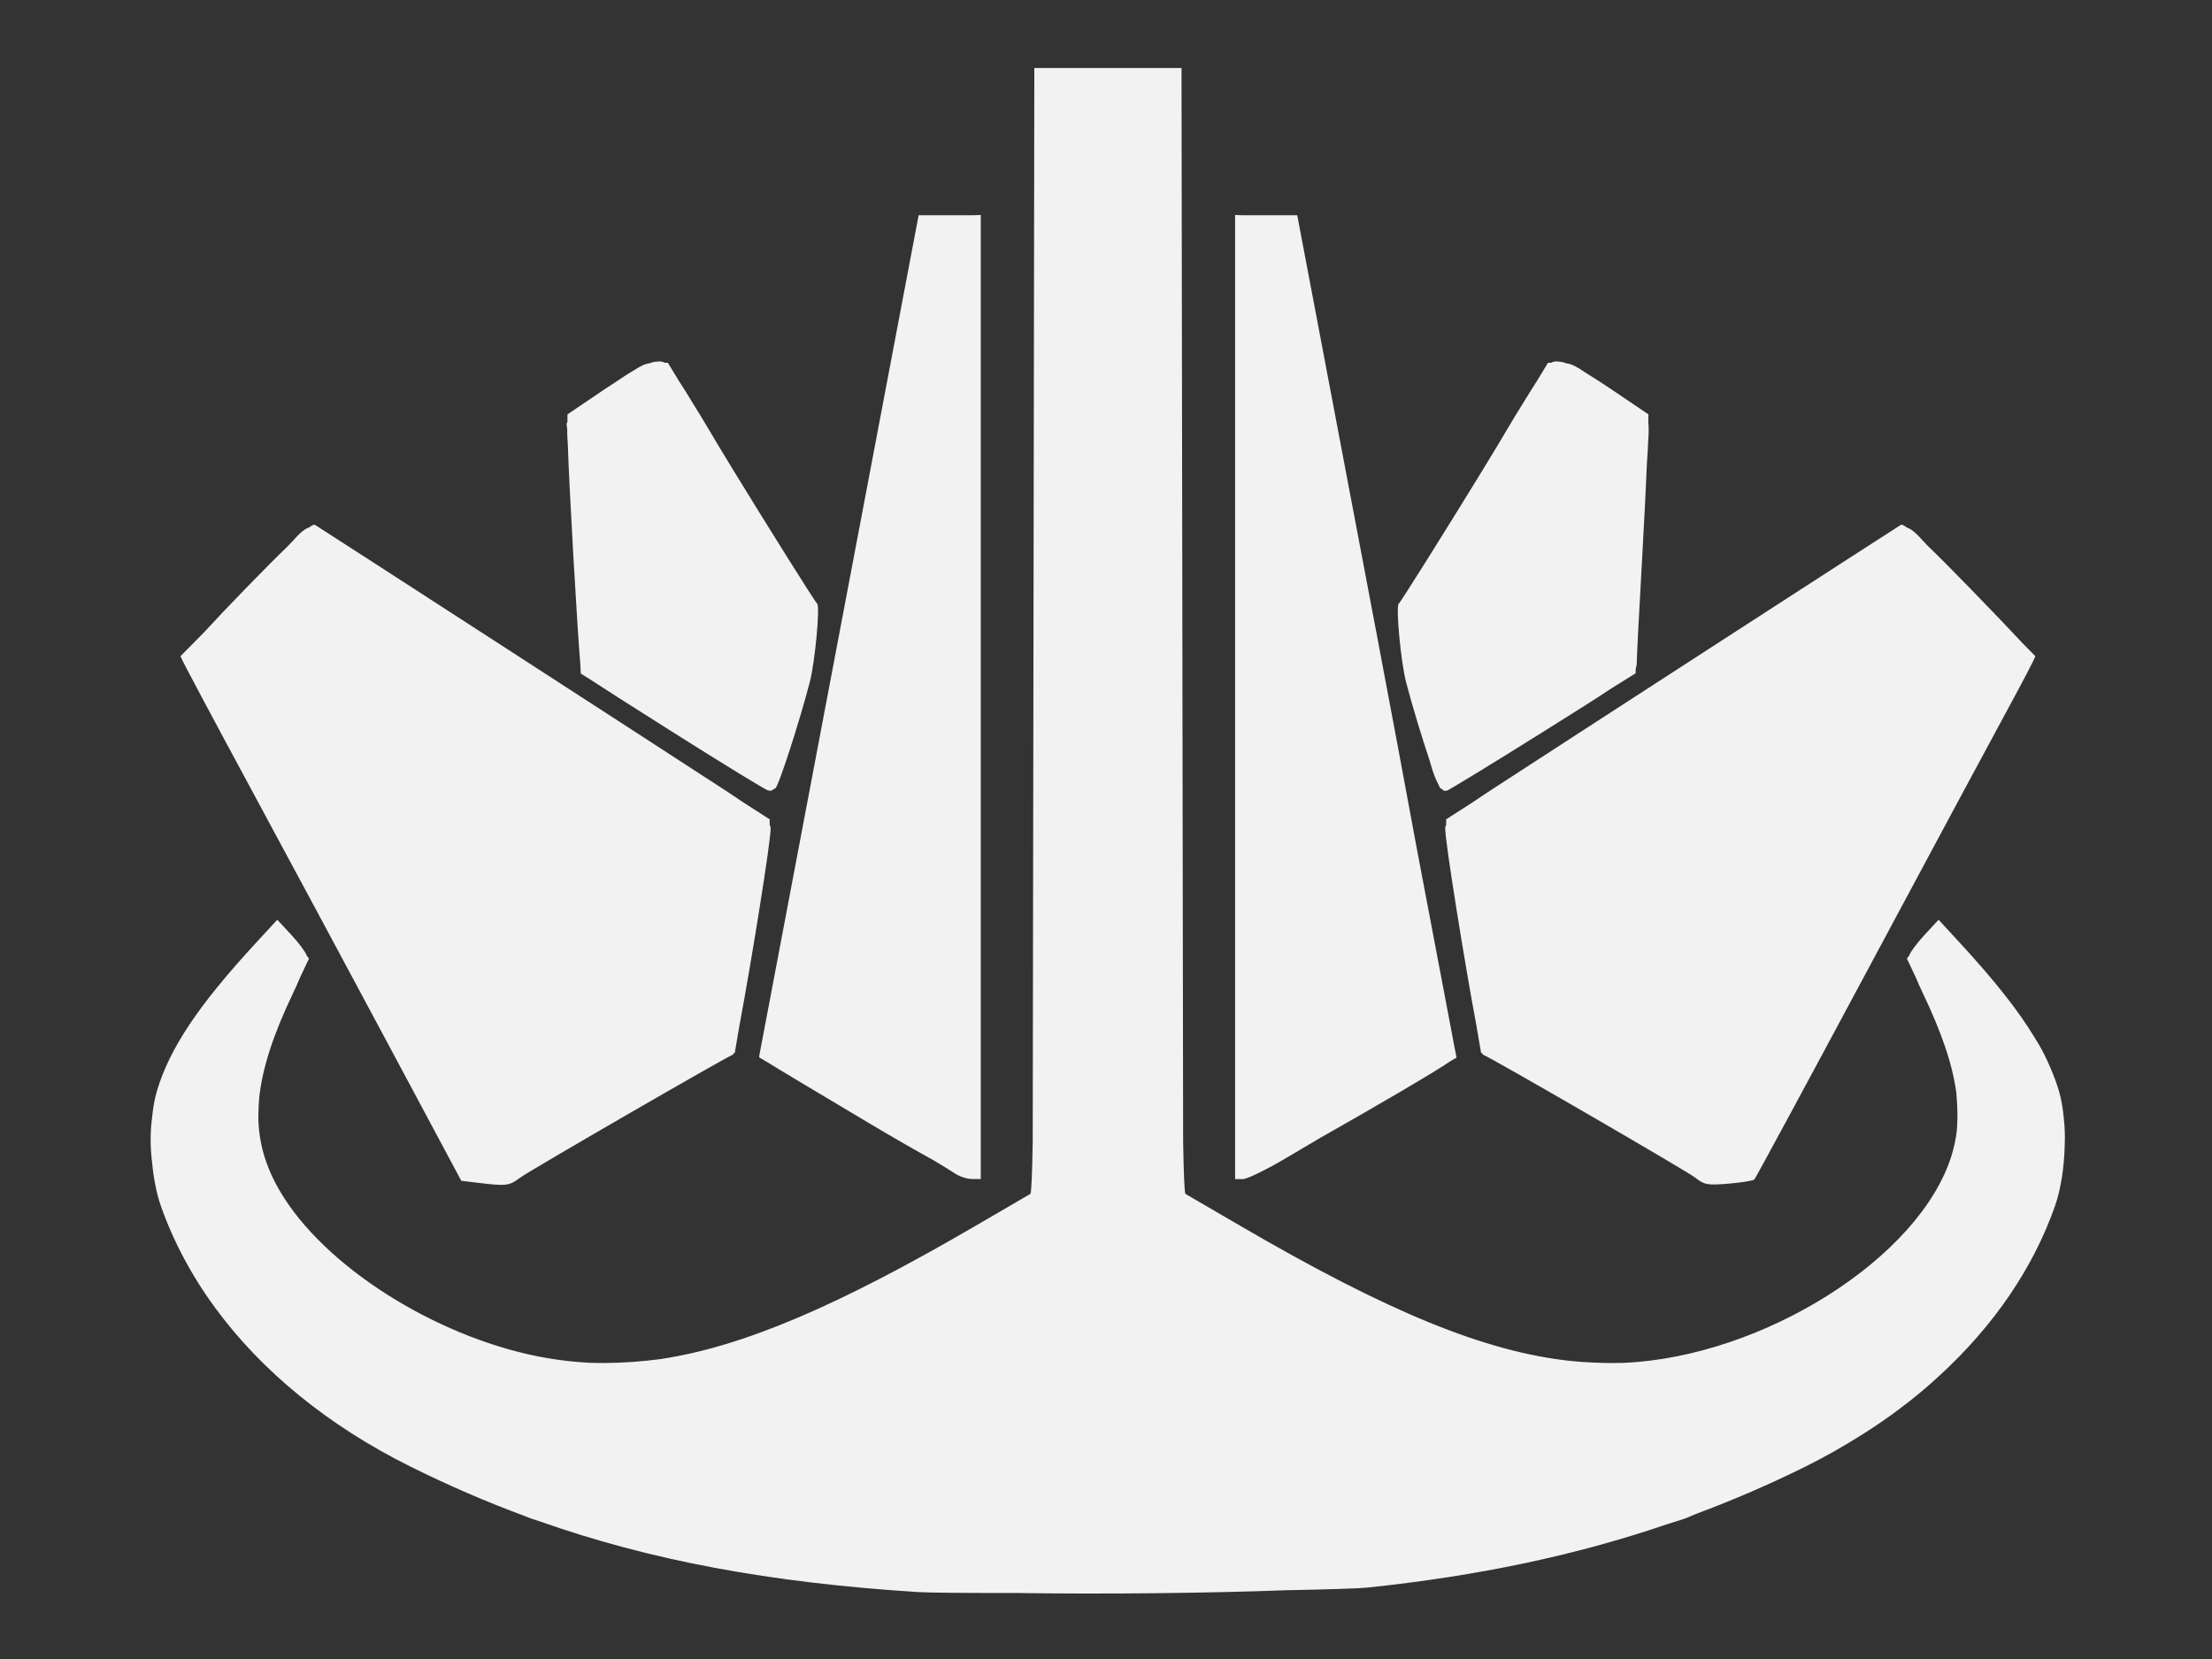 <?xml version="1.0" encoding="UTF-8" standalone="no"?>
<!-- Created with Inkscape (http://www.inkscape.org/) -->

<svg
   xmlns:dc="http://purl.org/dc/elements/1.1/"
   xmlns:cc="http://creativecommons.org/ns#"
   xmlns:rdf="http://www.w3.org/1999/02/22-rdf-syntax-ns#"
   xmlns:svg="http://www.w3.org/2000/svg"
   xmlns="http://www.w3.org/2000/svg"
   xmlns:sodipodi="http://sodipodi.sourceforge.net/DTD/sodipodi-0.dtd"
   xmlns:inkscape="http://www.inkscape.org/namespaces/inkscape"
   width="400"
   height="300"
   viewBox="0 0 105.833 79.375"
   version="1.1"
   id="svg8"
   inkscape:version="0.92.4 (5da689c313, 2019-01-14)"
   sodipodi:docname="Simaris.svg">
  <rect x="0" y="0" width="105.833" height="79.375" fill="#333333" stroke="none"/>
  <defs
     id="defs2" />
  <sodipodi:namedview
     id="base"
     pagecolor="#ffffff"
     bordercolor="#666666"
     borderopacity="1.0"
     inkscape:pageopacity="0.0"
     inkscape:pageshadow="2"
     inkscape:zoom="0.98994949"
     inkscape:cx="206.09153"
     inkscape:cy="102.85714"
     inkscape:document-units="px"
     inkscape:current-layer="layer1"
     showgrid="false"
     units="px"
     inkscape:window-width="1680"
     inkscape:window-height="987"
     inkscape:window-x="-8"
     inkscape:window-y="-8"
     inkscape:window-maximized="1" />
  <g
     inkscape:label="Layer 1"
     inkscape:groupmode="layer"
     id="layer1"
     transform="translate(0,-217.625)">
    <path
       id="path3738"
       transform="matrix(0.265,0,0,0.265,0,217.625)"
       style="fill:#f2f2f2;stroke-width:0.604"
       d="m 186.74,12.279 v 2.676 l -0.148,98.922 v 0.051 l -0.027,18.357 -0.111,73.869 c -0.099,5.751 -0.228,8.693 -0.396,9.385 l -10.041,5.848 c -24.509,14.277 -41.793,21.761 -56.826,24 -3.284,0.434 -6.656,0.676 -9.928,0.701 -0.614,0.002 -1.222,-0.009 -1.83,-0.019 -0.36,-0.006 -0.717,-0.014 -1.072,-0.025 -2.551,-0.131 -5.077,-0.415 -7.605,-0.85 -18.618,-3.199 -38.745,-15.427 -47.381,-28.789 -3.026,-4.682 -4.605,-9.3 -4.734,-14.443 0.009,-0.722 0.022,-1.448 0.064,-2.371 0.022,-0.47 0.059,-0.899 0.09,-1.344 0.563,-5.475 2.607,-11.629 6.186,-19.086 0.461,-0.961 0.85,-1.853 1.195,-2.689 l 1.066,-2.254 c 0.036,-0.044 0.061,-0.098 0.076,-0.162 l 0.463,-0.98 -0.441,-0.602 c -0.002,-0.006 -5.8e-5,-0.019 -0.002,-0.025 -0.189,-0.596 -1.454,-2.279 -2.811,-3.738 l -2.467,-2.654 -3.898,4.23 c -10.32,11.196 -15.481,18.904 -17.801,26.586 -0.432,1.431 -0.731,3.107 -0.906,4.906 -0.356,2.699 -0.335,5.412 0.014,8.188 0.266,2.817 0.793,5.53 1.572,7.752 1.155,3.295 2.587,6.513 4.268,9.643 0.256,0.477 0.517,0.953 0.785,1.426 0.151,0.267 0.304,0.534 0.459,0.801 0.138,0.237 0.279,0.473 0.42,0.709 0.209,0.35 0.422,0.699 0.639,1.047 0.139,0.223 0.278,0.446 0.42,0.668 0.216,0.339 0.435,0.677 0.658,1.014 0.177,0.269 0.358,0.536 0.539,0.803 0.151,0.221 0.3,0.442 0.453,0.662 0.338,0.488 0.686,0.971 1.037,1.453 0.013,0.017 0.024,0.035 0.037,0.053 8.398,11.499 20.468,21.402 35.344,28.787 6.864,3.408 13.723,6.382 20.734,8.967 0.032,0.015 0.345,0.148 0.367,0.158 0.235,0.11 1.053,0.382 2.076,0.707 20.161,7.136 41.705,11.117 68.316,12.818 2.184,0.14 8.985,0.186 17.588,0.174 16.115,0.235 34.444,0.045 49.004,-0.494 7.512,-0.147 13.099,-0.313 14.678,-0.479 19.991,-2.094 37.646,-5.811 54.129,-11.443 1.961,-0.592 3.402,-1.061 3.877,-1.283 0.082,-0.038 1.137,-0.486 1.34,-0.576 6.74,-2.508 13.306,-5.343 19.764,-8.549 3.507,-1.741 6.839,-3.638 10.023,-5.646 0.252,-0.158 0.504,-0.315 0.754,-0.475 0.592,-0.38 1.182,-0.761 1.762,-1.15 0.924,-0.617 1.834,-1.243 2.725,-1.881 0.238,-0.171 0.47,-0.345 0.705,-0.518 0.908,-0.662 1.799,-1.335 2.672,-2.02 0.163,-0.128 0.327,-0.255 0.488,-0.383 0.947,-0.753 1.874,-1.519 2.779,-2.299 0.349,-0.3 0.688,-0.605 1.031,-0.908 0.461,-0.409 0.916,-0.822 1.365,-1.238 9.675,-8.901 16.804,-19.28 20.754,-30.547 1.07,-3.053 1.656,-7.03 1.748,-10.936 6.8e-4,-0.024 0.001,-0.047 0.002,-0.07 0.067,-1.557 0.019,-3.076 -0.141,-4.549 -0.169,-1.942 -0.47,-3.761 -0.932,-5.291 -0.407,-1.349 -0.909,-2.701 -1.504,-4.07 -0.076,-0.175 -0.151,-0.35 -0.23,-0.525 -0.523,-1.201 -1.112,-2.39 -1.781,-3.562 -0.235,-0.413 -0.506,-0.858 -0.809,-1.332 -0.004,-0.007 -0.011,-0.015 -0.016,-0.021 -2.977,-4.94 -7.292,-10.382 -13.461,-17.074 l -3.898,-4.23 -2.467,2.654 c -1.357,1.46 -2.621,3.142 -2.811,3.738 -0.002,0.006 -1.6e-4,0.021 -0.002,0.027 l -0.439,0.6 0.461,0.975 c 0.016,0.069 0.042,0.126 0.08,0.172 l 1.062,2.246 c 0.345,0.838 0.735,1.731 1.197,2.693 3.446,7.18 5.444,13.01 6.121,18.141 0.066,0.733 0.117,1.489 0.154,2.289 0.074,1.603 0.054,3.083 -0.059,4.486 -0.173,1.502 -0.477,2.962 -0.914,4.402 -5.65,18.603 -34.068,36.441 -59.131,37.574 -0.195,0.005 -0.388,0.012 -0.584,0.016 -0.637,0.011 -1.274,0.022 -1.918,0.019 -2.339,-0.019 -4.731,-0.135 -7.107,-0.365 -15.586,-1.66 -33.072,-8.884 -59.6,-24.336 l -10.043,-5.848 c -0.168,-0.691 -0.296,-3.628 -0.395,-9.357 l -0.139,-92.254 -0.15,-99.008 v -2.641 h -0.004 -13.289 -13.289 z m -9.668,26.539 -1.441,0.045 h -3.914 -5.354 v 0.002 h -0.07 -0.438 l -14.404,75.959 -14.402,75.961 0.068,0.045 -0.019,0.098 1.539,0.902 c 0.993,0.644 8.982,5.435 18.156,10.887 4.671,2.776 8.591,5.022 11.717,6.744 1.93,1.164 3.429,2.079 3.729,2.295 0.831,0.598 2.26,1.096 3.174,1.107 l 1.348,0.014 0.312,0.006 v -0.002 -87.008 -0.021 -0.002 -86.984 -0.002 z m 45.922,0 v 0.002 0.043 0.002 86.984 0.002 0.021 87.01 h 1.113 0.318 0.059 c 0.008,0 0.055,-0.024 0.066,-0.025 0.962,-0.129 4.537,-1.91 8.182,-4.09 1.141,-0.682 3.804,-2.243 5.598,-3.307 9.502,-5.368 20.787,-11.954 23.549,-13.871 l 1.096,-0.643 -0.367,-1.873 c -0.094,-0.484 -4.424,-23.302 -6.77,-35.65 -2.132,-11.538 -4.508,-24.288 -7.234,-38.668 L 234.213,38.865 h -0.438 -0.07 v -0.002 h -5.355 -3.914 z m -104.096,26.447 c -0.206,0.01 -0.434,0.034 -0.691,0.064 -0.248,0.029 -0.579,0.132 -0.951,0.268 -0.82,0.093 -1.695,0.547 -2.73,1.217 -0.951,0.545 -2.209,1.368 -3.686,2.367 -0.519,0.337 -1.001,0.636 -1.559,1.014 l -6.83,4.621 0.004,1.34 c -0.136,0.248 -0.208,0.461 -0.131,0.592 0.016,0.027 0.053,0.513 0.078,0.719 5.3e-4,0.053 0.008,0.109 0.01,0.162 -0.001,0.215 -0.01,0.411 -0.002,0.652 0.012,0.522 0.049,1.124 0.1,1.775 0.213,7.378 1.694,33.204 2.271,39.961 l 0.006,0.104 0.055,1.367 0.019,0.012 0.006,0.115 1.514,0.945 c 1.81,1.2 7.526,4.854 15.291,9.756 9.036,5.704 16.701,10.391 17.033,10.414 0.075,0.005 0.164,-0.002 0.258,-0.016 0.011,0.004 0.117,0.068 0.121,0.068 0.186,0.005 0.374,-0.109 0.57,-0.301 0.114,-0.051 0.239,-0.09 0.334,-0.152 0.592,-0.387 4.376,-12.066 6.225,-19.215 0.95,-3.673 1.884,-13.768 1.309,-14.139 -0.316,-0.204 -9.046,-14.157 -14.83,-23.6 l -0.588,-0.965 c -1.742,-2.851 -3.247,-5.338 -3.957,-6.574 -0.572,-0.997 -2.57,-4.275 -4.441,-7.283 -0.495,-0.796 -0.804,-1.267 -1.174,-1.848 l -1.953,-3.205 -0.564,-0.008 c -0.344,-0.196 -0.686,-0.249 -1.115,-0.229 z m 162.271,0 c -0.428,-0.021 -0.768,0.032 -1.111,0.227 L 279.49,65.5 277.5,68.764 c -0.362,0.569 -0.657,1.019 -1.137,1.791 -1.871,3.008 -3.871,6.286 -4.443,7.283 -0.697,1.214 -2.187,3.675 -3.885,6.455 l -0.738,1.211 c -5.785,9.441 -14.435,23.27 -14.75,23.473 -0.576,0.371 0.357,10.466 1.307,14.139 1.098,4.246 2.869,10.049 4.258,14.176 0.048,0.17 0.21,0.721 0.246,0.852 0.365,1.329 0.9,2.695 1.309,3.416 0.185,0.428 0.332,0.719 0.412,0.771 0.108,0.071 0.229,0.123 0.348,0.184 0.128,0.168 0.235,0.279 0.291,0.279 0.002,0 0.079,-0.047 0.084,-0.049 0.052,0.024 0.104,0.047 0.139,0.047 0.003,0 0.078,-0.045 0.084,-0.047 0.042,0.008 0.108,0.038 0.141,0.039 0.223,0.005 8.04,-4.769 17.371,-10.609 6.035,-3.777 9.917,-6.224 12.432,-7.908 l 4.326,-2.699 0.047,-0.969 c 0.123,-0.271 0.162,-0.521 0.162,-0.793 0,-0.963 0.436,-9.44 0.969,-18.838 0.397,-7.007 0.7,-13.199 0.881,-17.438 0.11,-1.498 0.176,-2.719 0.215,-3.785 0.07,-0.838 0.095,-1.534 0.09,-2.146 0.005,-0.212 -0.003,-0.41 -0.014,-0.609 -0.008,-0.137 -0.011,-0.285 -0.023,-0.408 -0.009,-0.08 -0.018,-0.158 -0.029,-0.234 -7.9e-4,-0.006 -0.001,-0.012 -0.002,-0.018 l 0.029,-1.512 -6.832,-4.621 c -1.108,-0.75 -2.138,-1.417 -3.086,-2.006 -0.52,-0.334 -1.063,-0.684 -1.498,-0.945 -1.343,-0.916 -2.398,-1.533 -3.387,-1.646 -0.373,-0.136 -0.707,-0.239 -0.955,-0.268 -0.257,-0.03 -0.483,-0.055 -0.689,-0.064 z M 56.73,94.738 c -0.2,0.011 -0.54,0.197 -1.002,0.529 -0.727,0.23 -1.597,0.958 -2.791,2.311 -0.136,0.154 -0.699,0.735 -0.918,0.973 -1.888,1.816 -4.396,4.336 -7.693,7.723 -2.901,2.979 -5.464,5.693 -7.488,7.895 l -4.252,4.309 0.045,0.082 -0.01,0.01 0.184,0.34 c 1.95e-4,0.002 -0.01,0.014 -0.01,0.016 0.093,0.349 5.526,10.552 12.072,22.674 6.547,12.122 17.87,33.189 25.16,46.814 l 13.256,24.773 2.938,0.357 c 5.19,0.633 5.704,0.573 7.66,-0.9 1.632,-1.229 37.004,-21.681 38.447,-22.23 0.016,-0.006 0.051,-0.139 0.074,-0.193 l 0.26,-0.146 0.012,-0.07 0.004,-0.002 0.1,-0.598 0.75,-4.385 c 2.02,-10.687 5.79,-33.992 5.604,-35.586 -0.02,-0.171 -0.081,-0.349 -0.172,-0.535 l 0.004,-0.969 -5.031,-3.236 c -0.954,-0.649 -1.942,-1.316 -3.26,-2.176 -10.89,-7.1 -72.688,-47.086 -73.791,-47.746 -0.04,-0.024 -0.089,-0.035 -0.15,-0.031 z m 286.605,0 c -0.061,-0.003 -0.111,0.008 -0.15,0.031 -1.103,0.66 -62.901,40.646 -73.791,47.746 -1.299,0.847 -2.268,1.501 -3.213,2.143 l -5.078,3.27 0.004,0.971 c -0.091,0.185 -0.152,0.363 -0.172,0.533 -0.186,1.595 3.588,24.929 5.607,35.605 l 0.799,4.67 0.051,0.307 0.002,0.002 0.01,0.057 0.26,0.146 c 0.023,0.054 0.058,0.187 0.074,0.193 1.599,0.608 36.84,21.027 38.338,22.213 1.644,1.301 2.206,1.402 6.041,1.076 1.115,-0.095 2.163,-0.221 2.986,-0.35 0.002,-2.7e-4 0.004,2.7e-4 0.006,0 6.9e-4,-1.1e-4 0.001,1.2e-4 0.002,0 0.89,-0.139 1.515,-0.282 1.627,-0.391 0.215,-0.21 9.495,-17.374 20.621,-38.145 11.126,-20.77 22.439,-41.823 25.139,-46.783 2.662,-4.892 4.825,-9.037 4.885,-9.352 l 0.062,-0.115 -0.008,-0.01 0.043,-0.08 -0.025,-0.027 -1.1,-1.113 -1.068,-1.082 c -2.097,-2.257 -5.509,-5.837 -9.562,-10 -3.311,-3.401 -5.822,-5.923 -7.711,-7.738 -0.209,-0.227 -0.753,-0.789 -0.885,-0.938 -1.196,-1.355 -2.065,-2.081 -2.793,-2.311 -0.461,-0.331 -0.8,-0.518 -1,-0.529 z" />
  </g>
</svg>
